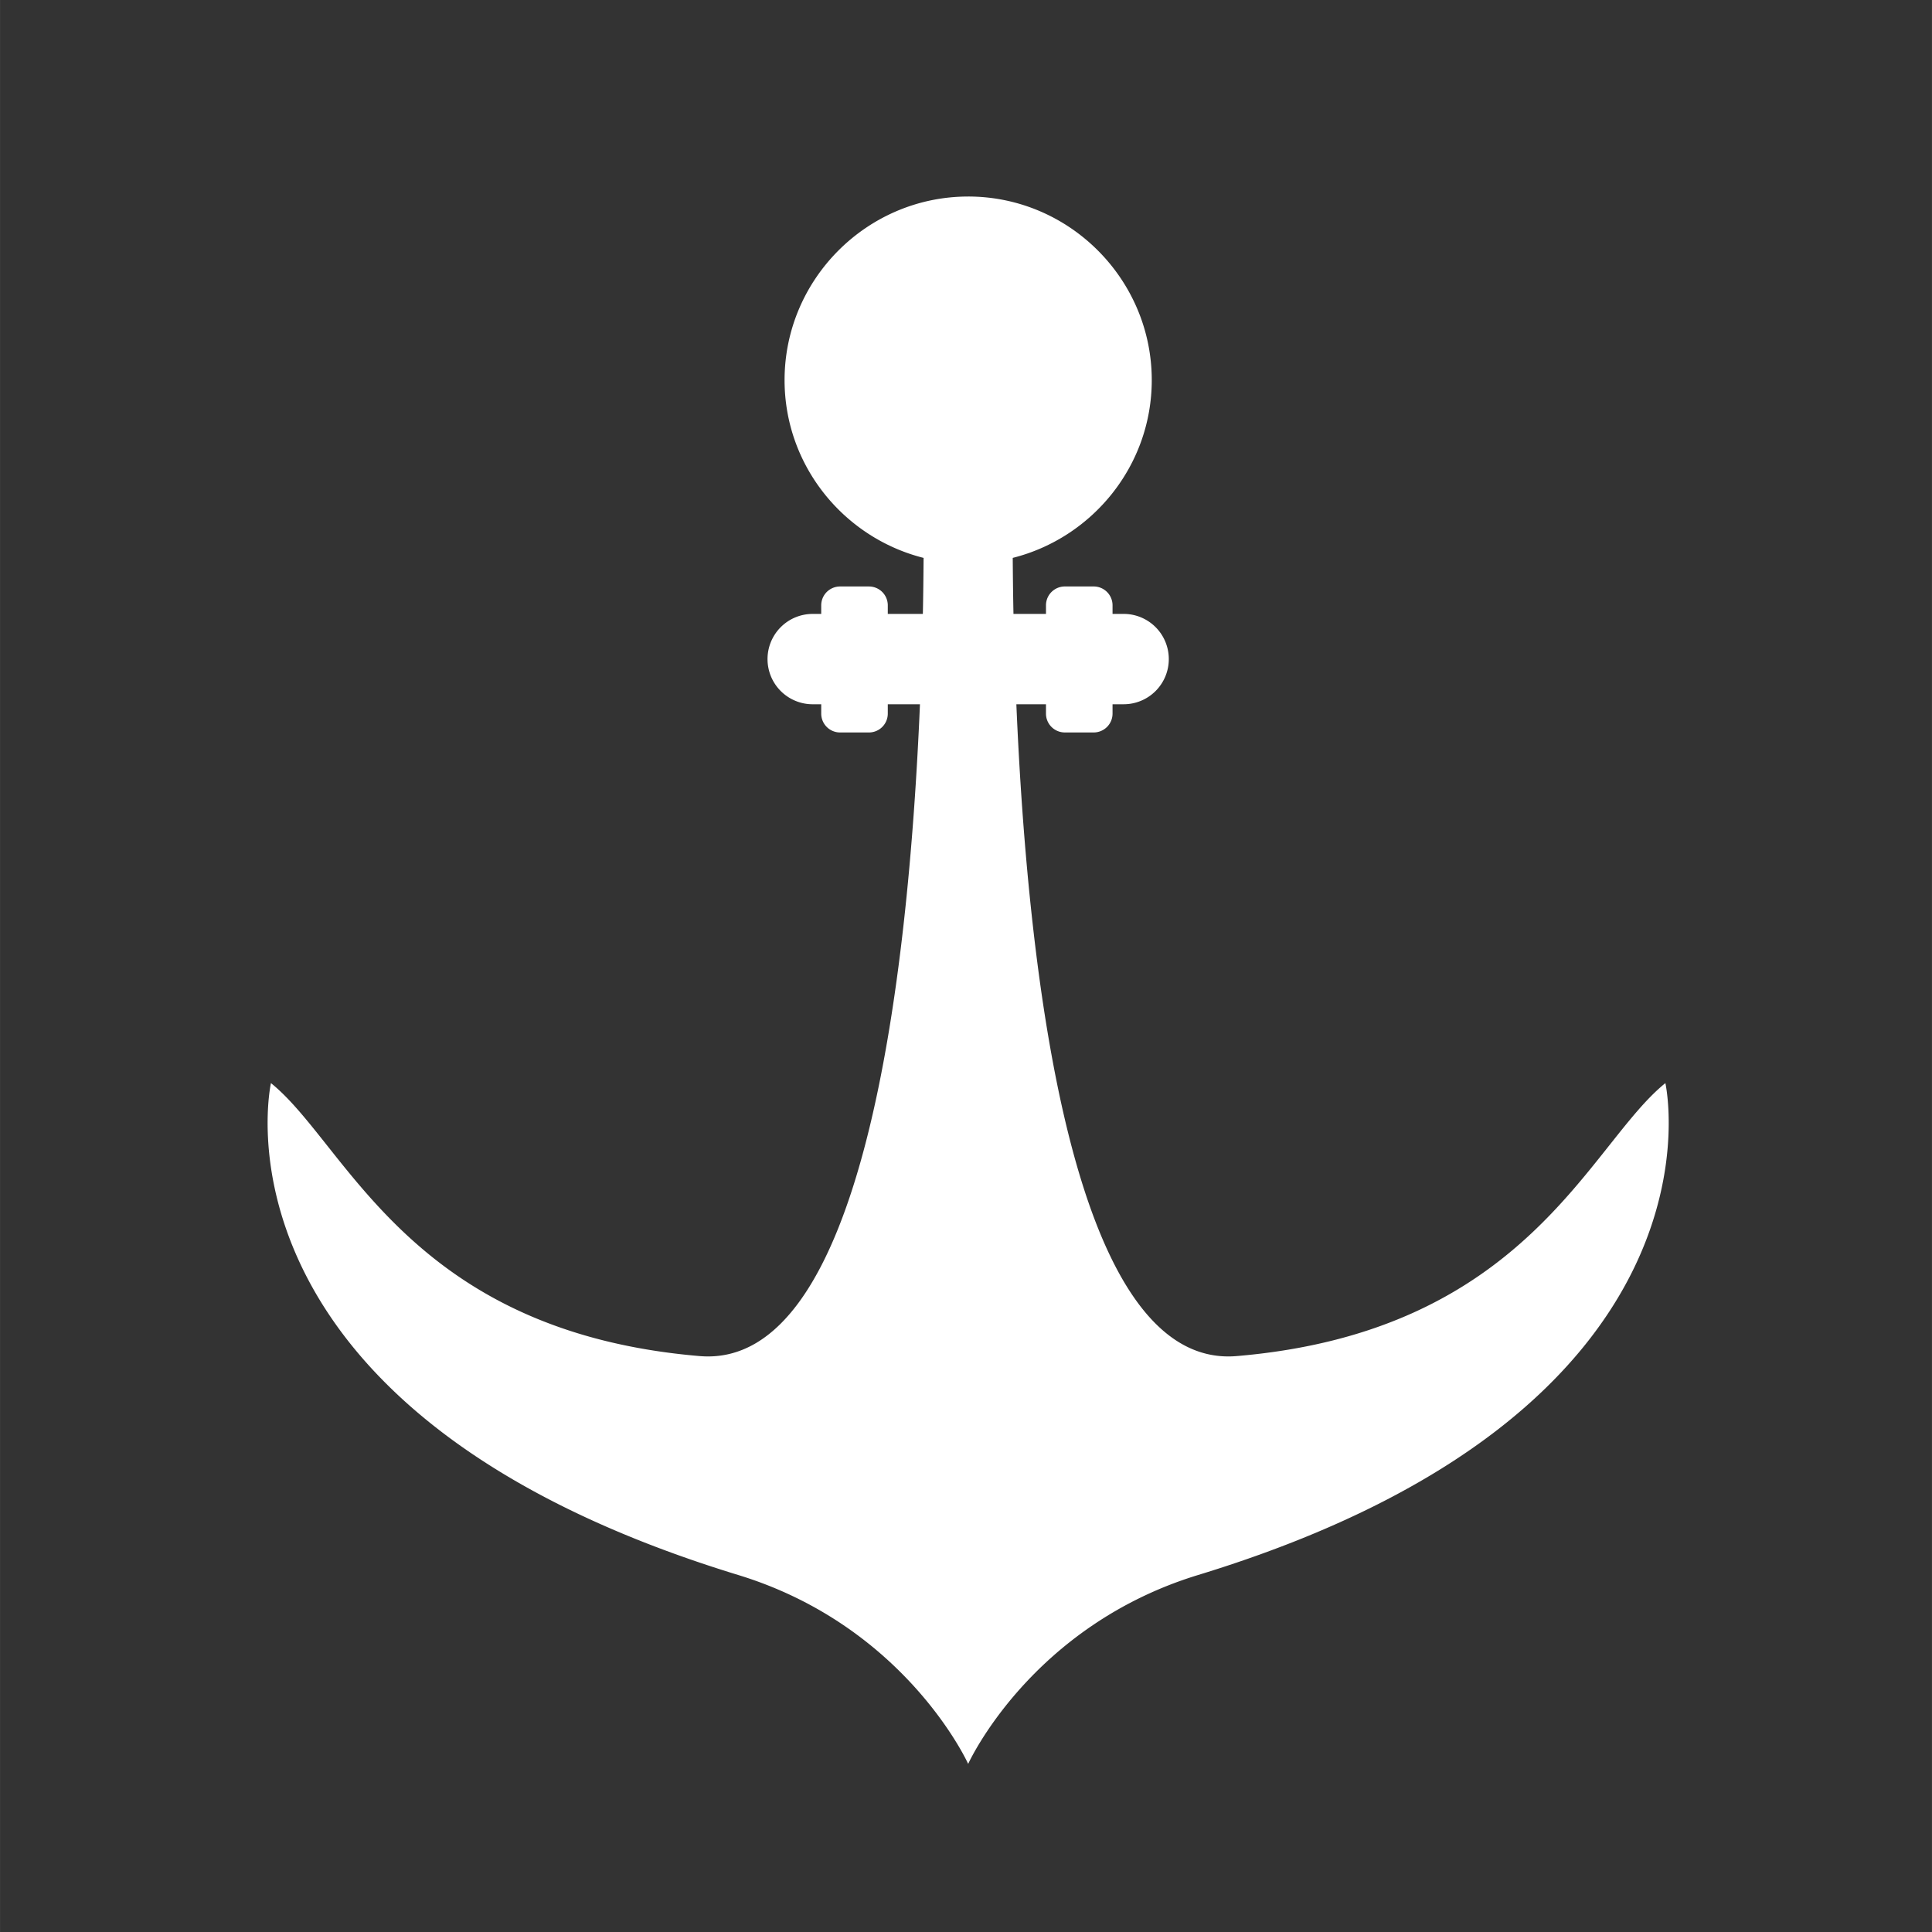 <?xml version="1.0" encoding="UTF-8" standalone="no"?>
<svg
   xmlns:dc="http://purl.org/dc/elements/1.1/"
   xmlns:cc="http://creativecommons.org/ns#"
   xmlns:rdf="http://www.w3.org/1999/02/22-rdf-syntax-ns#"
   xmlns:svg="http://www.w3.org/2000/svg"
   xmlns="http://www.w3.org/2000/svg"
   xmlns:sodipodi="http://sodipodi.sourceforge.net/DTD/sodipodi-0.dtd"
   xmlns:inkscape="http://www.inkscape.org/namespaces/inkscape"
   width="150"
   height="150"
   viewBox="0 0 39.687 39.688"
   version="1.1"
   id="svg8"
   inkscape:version="1.0.2-2 (e86c870879, 2021-01-15)"
   sodipodi:docname="logo_white_alt.svg"
   inkscape:export-filename="F:\Projects\newport\assets\branding\logo_white_alt.png"
   inkscape:export-xdpi="13.34314"
   inkscape:export-ydpi="13.34314">
  <rect x="0" y="0" width="39.687" height="39.688" fill="#333333" stroke="none"/>
  <defs
     id="defs2">
    <inkscape:path-effect
       effect="spiro"
       id="path-effect899"
       is_visible="true"
       lpeversion="1" />
  </defs>
  <sodipodi:namedview
     id="base"
     pagecolor="#ff3bff"
     bordercolor="#666666"
     borderopacity="1.0"
     inkscape:pageopacity="0"
     inkscape:pageshadow="2"
     inkscape:zoom="5.6568542"
     inkscape:cx="36.624003"
     inkscape:cy="72.919968"
     inkscape:document-units="mm"
     inkscape:current-layer="layer1"
     inkscape:document-rotation="0"
     showgrid="false"
     units="px"
     inkscape:window-width="2560"
     inkscape:window-height="1377"
     inkscape:window-x="-8"
     inkscape:window-y="-8"
     inkscape:window-maximized="1" />
  <g
     inkscape:label="Layer 1"
     inkscape:groupmode="layer"
     id="layer1">
    <path
       style="fill:#ffffff;fill-opacity:1;stroke:none;stroke-width:7.249;stroke-miterlimit:4;stroke-dasharray:none;stroke-opacity:1"
       d="m 75.049,20.232 c -5.127,0 -9.227,4.108 -9.227,9.234 0,3.906 2.381,7.209 5.781,8.564 -0.017,-2.441 -0.055,-3.891 -0.055,-3.891 h 0.012 a 3.5,3.5 0 0 1 -0.012,-0.273 3.5,3.5 0 0 1 3.5,-3.5 3.5,3.5 0 0 1 3.5,3.5 3.5,3.5 0 0 1 -0.012,0.273 h 0.012 c 0,0 -0.037,1.45 -0.055,3.891 3.4,-1.355 5.781,-4.659 5.781,-8.564 0,-5.127 -4.1,-9.234 -9.227,-9.234 z"
       transform="scale(0.265)"
       id="path50" />
    <path
       style="fill:#ffffff;fill-opacity:1;stroke:none;stroke-width:7.249;stroke-miterlimit:4;stroke-dasharray:none;stroke-opacity:1"
       d="m 75.049,15.234 c 7.829,0 14.232,6.403 14.232,14.232 0,6.636 -4.607,12.227 -10.777,13.781 0.011,1.365 0.024,2.764 0.057,4.342 h 2.52 v -0.664 a 1.462,1.462 0 0 1 1.461,-1.463 h 2.236 a 1.462,1.462 0 0 1 1.463,1.463 v 0.664 h 0.863 a 3.5,3.5 0 0 1 3.498,3.506 3.5,3.5 0 0 1 -3.498,3.498 h -0.863 v 0.725 a 1.462,1.462 0 0 1 -1.463,1.461 H 82.541 A 1.462,1.462 0 0 1 81.08,55.318 V 54.594 h -2.295 c 0.905,21.35 4.401,51.603 17.084,50.527 22.509,-1.909 27.305,-16.387 33.227,-21.16 0,0 5.683,25.329 -36.221,38.131 -13.01,3.974 -17.826,14.643 -17.826,14.643 0,0 -4.816,-10.668 -17.826,-14.643 C 15.319,109.29 21.002,83.961 21.002,83.961 26.924,88.734 31.72,103.212 54.229,105.121 66.912,106.197 70.407,75.944 71.312,54.594 h -2.494 v 0.725 a 1.462,1.462 0 0 1 -1.461,1.461 H 65.121 A 1.462,1.462 0 0 1 63.658,55.318 V 54.594 h -0.664 a 3.5,3.5 0 0 1 -3.498,-3.498 3.5,3.5 0 0 1 3.498,-3.506 h 0.664 v -0.664 a 1.462,1.462 0 0 1 1.463,-1.463 h 2.236 a 1.462,1.462 0 0 1 1.461,1.463 v 0.664 h 2.719 c 0.033,-1.577 0.045,-2.977 0.057,-4.342 -6.17,-1.554 -10.777,-7.145 -10.777,-13.781 0,-7.829 6.403,-14.232 14.232,-14.232 z"
       id="path48"
       transform="scale(0.265)" />
  </g>
  <g
     inkscape:groupmode="layer"
     id="layer2"
     inkscape:label="Layer 2">
    <path
       style="fill:none;stroke:none;stroke-width:0.265px;stroke-linecap:butt;stroke-linejoin:miter;stroke-opacity:1"
       d="m 18.918,8.971 c 0,0 0.661,18.744 -3.969,17.983 -4.63,-0.761 -7.805,-4.167 -7.805,-4.167 0,0 0.926,3.605 4.928,6.482 4.002,2.877 7.177,5.126 7.772,6.846"
       id="path1126" />
  </g>
  <g
     inkscape:groupmode="layer"
     id="layer3"
     inkscape:label="Layer 3">
    <path
       style="fill:none;fill-opacity:1;stroke:none;stroke-width:0.461;stroke-linecap:square;stroke-linejoin:round;stroke-miterlimit:4;stroke-dasharray:none;stroke-opacity:1"
       d="m 70.336,142.753 c -14.932,-1.398 -27.41,-6.38 -38.331,-15.303 -3.468,-2.834 -9.506,-9.219 -11.973,-12.661 C 5.286,94.211 3.032,67.815 14.093,45.224 19.603,33.968 27.399,25.176 38.162,18.077 46.329,12.691 55.631,9.242 66.093,7.721 72.053,6.855 82.341,7.182 88.246,8.425 102.353,11.396 114.008,17.84 123.901,28.137 c 9.528,9.917 15.559,21.776 18.041,35.472 0.878,4.843 1.067,14.651 0.382,19.799 -2.792,20.995 -14.525,38.957 -32.568,49.857 -11.419,6.898 -27.008,10.65 -39.421,9.488 z m 6.111,-8.249 c 2.666,-4.182 7.116,-8.21 11.505,-10.415 1.036,-0.52 4.218,-1.752 7.071,-2.737 2.853,-0.985 6.779,-2.496 8.723,-3.358 13.746,-6.09 22.937,-15.564 25.128,-25.902 0.528,-2.49 0.687,-8.508 0.224,-8.508 -0.407,0 -2.806,2.587 -5.408,5.834 -7.421,9.258 -14.869,13.617 -25.649,15.011 -4.259,0.551 -5.627,0.186 -8.109,-2.161 -5.415,-5.121 -9.328,-20.023 -10.57,-40.25 -0.113,-1.847 -0.29,-4.274 -0.392,-5.392 l -0.186,-2.033 h 1.078 c 0.803,0 1.078,0.163 1.078,0.636 0,1.06 0.758,1.485 2.652,1.485 1.856,0 2.652,-0.425 2.652,-1.417 0,-0.378 0.493,-0.68 1.472,-0.902 1.875,-0.424 2.931,-1.773 2.931,-3.743 0,-1.172 -0.21,-1.623 -1.147,-2.46 -0.722,-0.645 -1.537,-1.024 -2.202,-1.024 -0.78,0 -1.055,-0.166 -1.055,-0.636 0,-1.06 -0.758,-1.485 -2.652,-1.485 -1.893,0 -2.652,0.425 -2.652,1.485 0,0.467 -0.274,0.636 -1.027,0.636 -0.964,0 -1.042,-0.109 -1.268,-1.751 -0.285,-2.072 -0.151,-2.363 1.222,-2.665 1.728,-0.379 5.204,-2.864 6.532,-4.669 2.088,-2.838 2.803,-5.1 2.828,-8.946 0.02,-3.066 -0.076,-3.566 -1.104,-5.736 -1.501,-3.168 -3.883,-5.655 -6.784,-7.084 -2.217,-1.091 -2.522,-1.146 -6.401,-1.146 -3.762,0 -4.23,0.077 -6.127,1.008 -8.783,4.31 -10.876,15.872 -4.16,22.974 1.541,1.63 4.008,3.2 6.124,3.899 0.49,0.162 0.619,0.611 0.619,2.16 v 1.956 H 70.159 c -0.956,0 -1.237,-0.145 -1.237,-0.636 0,-1.071 -0.764,-1.485 -2.739,-1.485 -1.718,0 -1.944,0.094 -2.483,1.032 -0.356,0.62 -0.988,1.111 -1.584,1.23 -0.545,0.109 -1.385,0.592 -1.866,1.073 -1.855,1.855 -0.72,5.552 1.864,6.069 0.597,0.119 1.229,0.61 1.585,1.231 0.538,0.938 0.765,1.032 2.483,1.032 1.975,0 2.739,-0.414 2.739,-1.485 0,-0.471 0.275,-0.636 1.061,-0.636 1.259,0 1.241,-0.187 0.693,7.248 -1.968,26.739 -6.925,41.145 -14.716,42.766 -1.384,0.288 -5.928,-0.314 -9.565,-1.266 -8.027,-2.102 -13.717,-6.07 -20.274,-14.137 -1.518,-1.868 -3.274,-3.91 -3.902,-4.538 -1.03,-1.03 -1.177,-1.082 -1.487,-0.526 -0.468,0.836 -0.088,6.192 0.636,8.99 3.091,11.928 14.55,21.663 32.881,27.933 5.776,1.976 9.293,3.606 11.887,5.51 2.36,1.732 6.713,6.454 7.746,8.401 0.48,0.904 0.952,1.64 1.049,1.636 0.098,-0.004 0.78,-0.952 1.515,-2.106 z"
       id="path1287"
       transform="scale(0.265)" />
  </g>
</svg>
